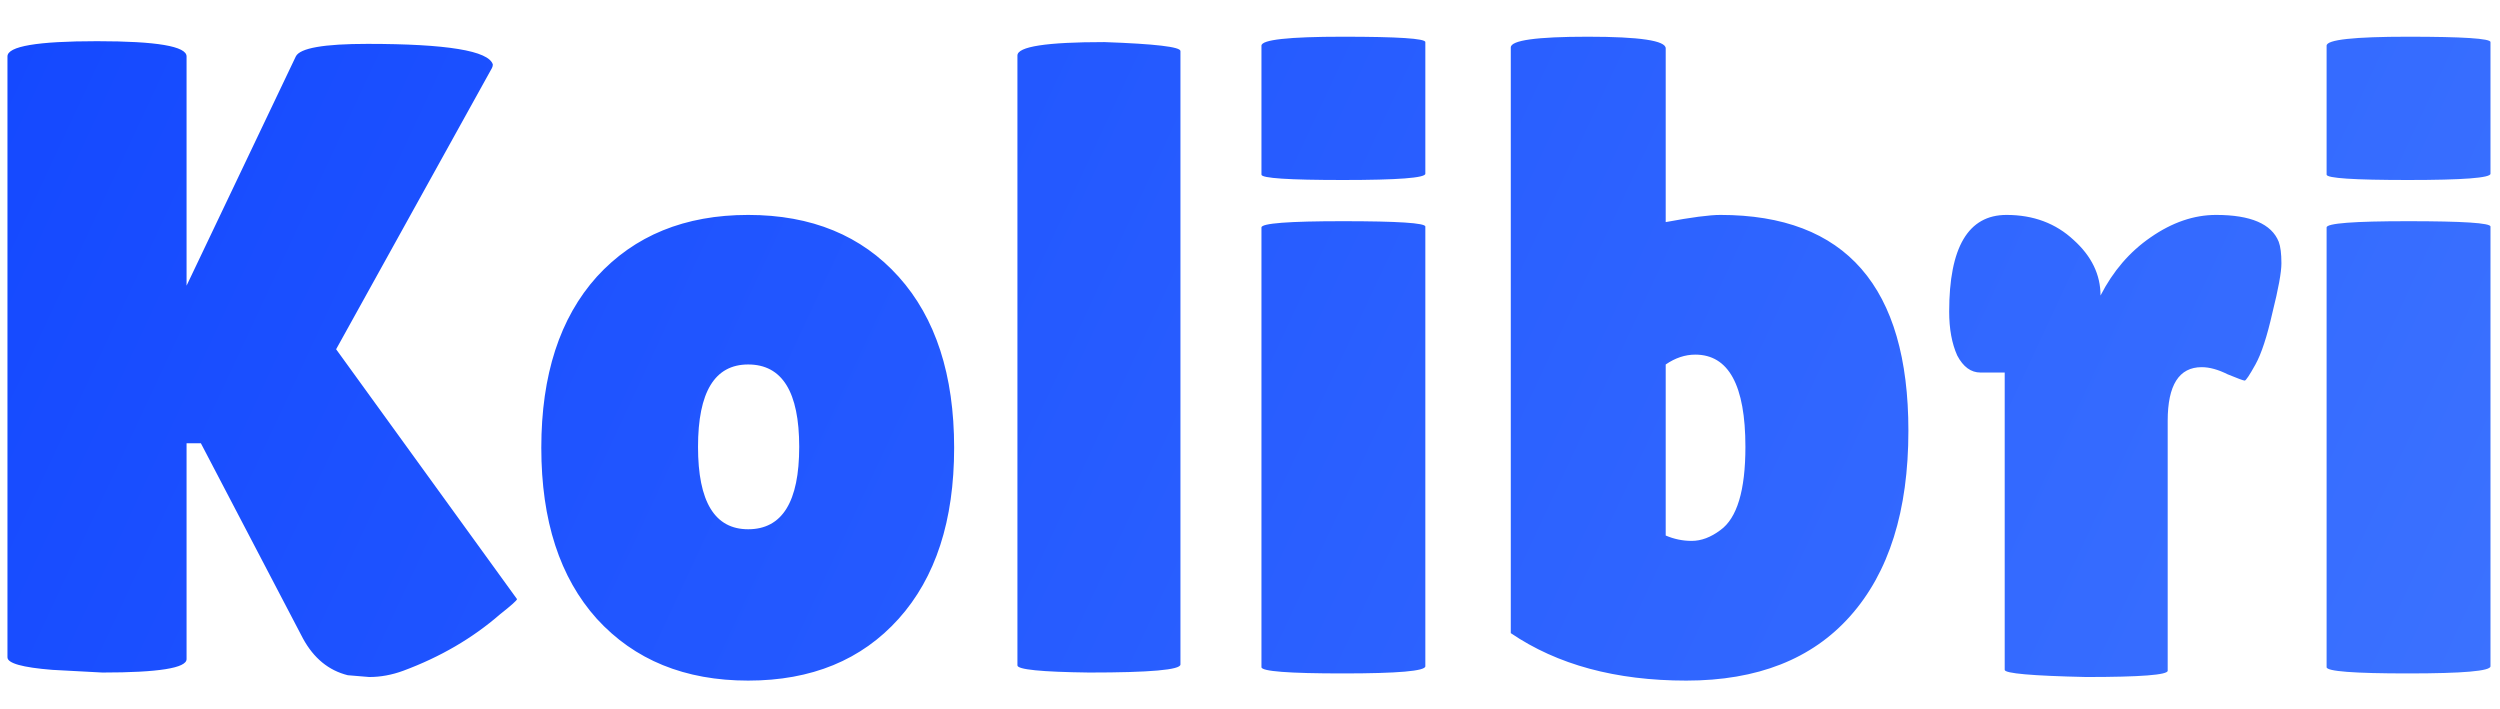 <svg width="67" height="19" viewBox="0 0 67 19" fill="none" xmlns="http://www.w3.org/2000/svg">
<path d="M5 17.664C5 17.904 4.248 18.024 2.744 18.024L1.4 17.952C0.6 17.888 0.2 17.776 0.2 17.616V1.512C0.2 1.24 1 1.104 2.6 1.104C4.2 1.104 5 1.24 5 1.512V7.656L7.928 1.512C8.04 1.288 8.68 1.176 9.848 1.176C11.976 1.176 13.096 1.36 13.208 1.728C13.208 1.76 13.2 1.792 13.184 1.824L9.008 9.36L13.856 16.056C13.856 16.088 13.704 16.224 13.4 16.464C12.664 17.104 11.8 17.608 10.808 17.976C10.504 18.088 10.2 18.144 9.896 18.144L9.32 18.096C8.808 17.968 8.408 17.64 8.12 17.112L5.384 11.88H5V17.664ZM15.995 16.584C15.003 15.48 14.507 13.952 14.507 12C14.507 10.048 15.003 8.52 15.995 7.416C17.003 6.312 18.355 5.76 20.051 5.76C21.747 5.76 23.091 6.312 24.083 7.416C25.075 8.52 25.571 10.048 25.571 12C25.571 13.952 25.075 15.48 24.083 16.584C23.091 17.688 21.747 18.24 20.051 18.24C18.355 18.24 17.003 17.688 15.995 16.584ZM20.051 9.768C19.155 9.768 18.707 10.504 18.707 11.976C18.707 13.448 19.155 14.184 20.051 14.184C20.963 14.184 21.419 13.448 21.419 11.976C21.419 10.504 20.963 9.768 20.051 9.768ZM31.636 17.808C31.636 17.952 30.82 18.024 29.188 18.024C27.907 18.008 27.267 17.944 27.267 17.832V1.488C27.267 1.248 28.044 1.128 29.596 1.128C30.956 1.176 31.636 1.256 31.636 1.368V17.808ZM38.199 17.856C38.199 17.984 37.463 18.048 35.991 18.048C34.535 18.048 33.807 17.992 33.807 17.88V6.096C33.807 5.984 34.535 5.928 35.991 5.928C37.463 5.928 38.199 5.976 38.199 6.072V17.856ZM38.199 4.656C38.199 4.768 37.463 4.824 35.991 4.824C34.535 4.824 33.807 4.776 33.807 4.68V1.224C33.807 1.064 34.535 0.984 35.991 0.984C37.463 0.984 38.199 1.032 38.199 1.128V4.656ZM40.489 1.272C40.489 1.08 41.177 0.984 42.553 0.984C43.945 0.984 44.641 1.088 44.641 1.296V5.952C45.329 5.824 45.817 5.76 46.105 5.76C49.465 5.76 51.145 7.688 51.145 11.544C51.145 13.688 50.625 15.344 49.585 16.512C48.561 17.664 47.097 18.24 45.193 18.24C43.305 18.24 41.737 17.816 40.489 16.968V1.272ZM45.433 9.504C45.161 9.504 44.897 9.592 44.641 9.768V14.352C44.865 14.448 45.097 14.496 45.337 14.496C45.593 14.496 45.849 14.4 46.105 14.208C46.553 13.888 46.777 13.144 46.777 11.976C46.777 10.328 46.329 9.504 45.433 9.504ZM58.094 17.976C58.094 18.088 57.366 18.144 55.91 18.144C54.454 18.112 53.726 18.048 53.726 17.952V9.984H53.078C52.822 9.984 52.614 9.832 52.454 9.528C52.31 9.208 52.238 8.816 52.238 8.352C52.238 6.624 52.75 5.76 53.774 5.76C54.494 5.76 55.094 5.984 55.574 6.432C56.054 6.864 56.294 7.36 56.294 7.92C56.63 7.264 57.078 6.744 57.638 6.36C58.214 5.96 58.798 5.76 59.39 5.76C60.318 5.76 60.878 6 61.07 6.48C61.118 6.608 61.142 6.8 61.142 7.056C61.142 7.296 61.062 7.736 60.902 8.376C60.758 9.016 60.606 9.48 60.446 9.768C60.286 10.056 60.19 10.2 60.158 10.2C60.126 10.2 59.974 10.144 59.702 10.032C59.446 9.904 59.214 9.84 59.006 9.84C58.398 9.84 58.094 10.32 58.094 11.28V17.976ZM66.745 17.856C66.745 17.984 66.009 18.048 64.537 18.048C63.081 18.048 62.353 17.992 62.353 17.88V6.096C62.353 5.984 63.081 5.928 64.537 5.928C66.009 5.928 66.745 5.976 66.745 6.072V17.856ZM66.745 4.656C66.745 4.768 66.009 4.824 64.537 4.824C63.081 4.824 62.353 4.776 62.353 4.68V1.224C62.353 1.064 63.081 0.984 64.537 0.984C66.009 0.984 66.745 1.032 66.745 1.128V4.656Z" fill="url(#paint0_linear_2_49)"/>
<defs>
<linearGradient id="paint0_linear_2_49" x1="-35.615" y1="-9.5" x2="154.34" y2="79.049" gradientUnits="userSpaceOnUse">
<stop stop-color="#0033FF"/>
<stop offset="1" stop-color="#76B0FF"/>
</linearGradient>
</defs>
</svg>
